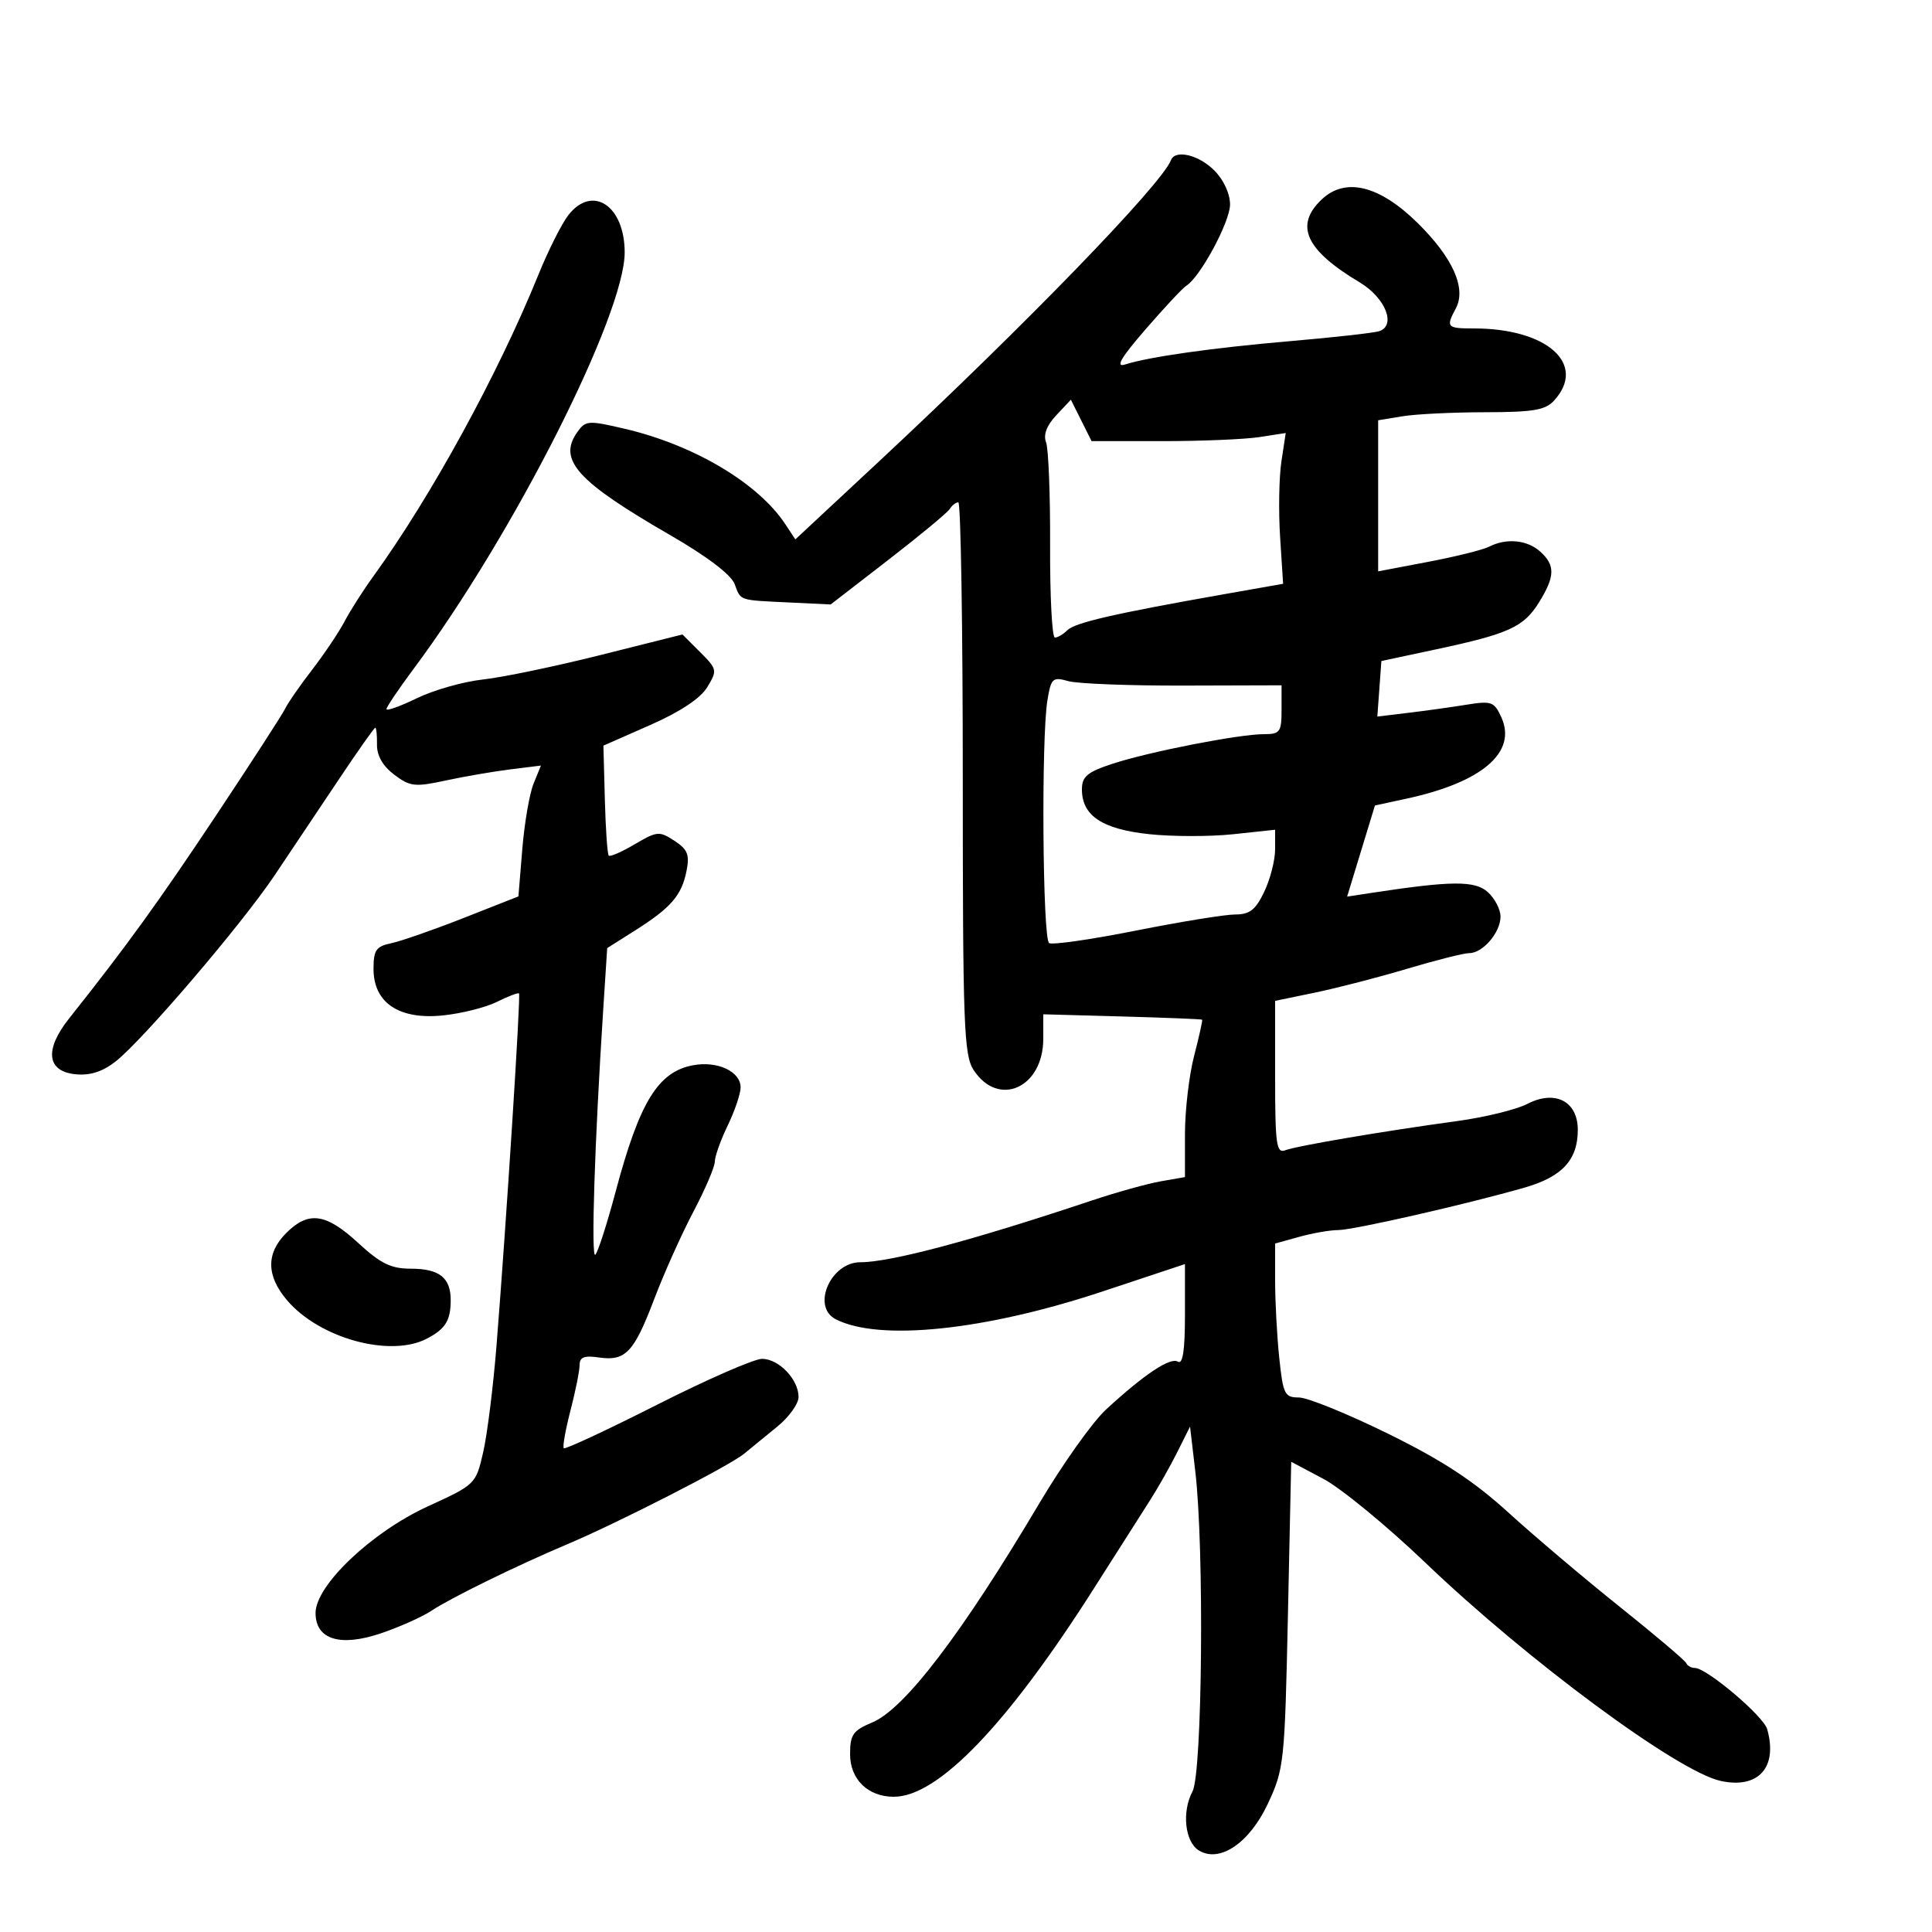 <svg xmlns="http://www.w3.org/2000/svg" width="300" height="300" viewBox="0 0 300 300" version="1.1">
	<path d="M 181.833 24.861 C 180.372 28.635, 159.147 50.538, 136.500 71.642 L 123.500 83.756 121.930 81.378 C 117.725 75.009, 107.733 69.081, 96.968 66.570 C 91.301 65.248, 90.919 65.278, 89.606 67.152 C 86.611 71.428, 89.641 74.767, 104.072 83.096 C 109.758 86.378, 113.517 89.228, 114.067 90.678 C 115.079 93.339, 114.572 93.170, 122.743 93.561 L 128.985 93.860 137.917 86.957 C 142.829 83.160, 147.134 79.592, 147.483 79.027 C 147.832 78.462, 148.429 78, 148.809 78 C 149.189 78, 149.500 97.256, 149.500 120.792 C 149.500 159.240, 149.671 163.846, 151.186 166.159 C 155.039 172.044, 162.001 168.913, 161.999 161.295 L 161.997 157.500 174.249 157.837 C 180.987 158.023, 186.576 158.249, 186.668 158.339 C 186.760 158.429, 186.198 160.963, 185.418 163.969 C 184.638 166.976, 184 172.438, 184 176.107 L 184 182.777 180.250 183.432 C 178.188 183.792, 173.350 185.139, 169.500 186.426 C 150.919 192.635, 138.298 196, 133.593 196 C 128.975 196, 125.982 202.883, 129.750 204.837 C 136.465 208.319, 152.933 206.607, 171.250 200.522 L 184 196.286 184 204.202 C 184 209.683, 183.663 211.910, 182.905 211.441 C 181.718 210.708, 177.685 213.394, 171.728 218.885 C 169.654 220.797, 165.001 227.342, 161.387 233.431 C 149.365 253.688, 140.466 265.361, 135.445 267.458 C 132.450 268.710, 132 269.355, 132 272.392 C 132 276.300, 134.776 279, 138.794 279 C 145.679 279, 156.469 267.747, 169.958 246.500 C 173.450 241, 177.318 234.925, 178.554 233 C 179.790 231.075, 181.699 227.705, 182.795 225.510 L 184.789 221.520 185.609 228.510 C 187.010 240.452, 186.700 275.312, 185.168 278.181 C 183.495 281.313, 183.988 285.978, 186.132 287.319 C 189.360 289.340, 194.013 286.201, 196.876 280.072 C 199.392 274.686, 199.496 273.708, 199.989 250.743 L 200.500 226.987 205.500 229.640 C 208.250 231.099, 215.377 236.959, 221.338 242.662 C 237.241 257.877, 260.507 275.074, 267.167 276.537 C 273.039 277.826, 276.090 274.439, 274.405 268.500 C 273.827 266.460, 265.008 259, 263.176 259 C 262.621 259, 262.017 258.660, 261.833 258.244 C 261.650 257.828, 257.001 253.891, 251.503 249.494 C 246.004 245.097, 238.227 238.514, 234.220 234.865 C 228.822 229.950, 223.977 226.776, 215.518 222.615 C 209.239 219.527, 203.018 217, 201.693 217 C 199.480 217, 199.233 216.503, 198.642 210.853 C 198.289 207.473, 198 202.094, 198 198.900 L 198 193.094 201.750 192.053 C 203.813 191.480, 206.526 191.009, 207.780 191.006 C 210.157 191, 227.684 187.008, 236.723 184.414 C 242.575 182.734, 245 180.107, 245 175.446 C 245 171.001, 241.476 169.185, 237.170 171.412 C 235.464 172.294, 230.566 173.493, 226.284 174.077 C 214.867 175.633, 201.348 177.929, 199.559 178.616 C 198.201 179.137, 198 177.681, 198 167.313 L 198 155.413 204.250 154.119 C 207.688 153.408, 214.125 151.740, 218.557 150.413 C 222.988 149.086, 227.305 148, 228.152 148 C 230.252 148, 233 144.785, 233 142.326 C 233 141.217, 232.111 139.506, 231.025 138.523 C 229.032 136.719, 225.375 136.748, 212.839 138.667 L 209.179 139.227 211.339 132.151 L 213.500 125.075 218.409 124.014 C 230.152 121.476, 235.598 116.802, 233.128 111.382 C 232.022 108.954, 231.596 108.800, 227.714 109.428 C 225.396 109.803, 221.334 110.370, 218.686 110.688 L 213.872 111.267 214.186 106.956 L 214.500 102.644 223 100.830 C 234.309 98.416, 236.613 97.362, 238.991 93.514 C 241.477 89.492, 241.516 87.777, 239.171 85.655 C 237.156 83.832, 233.916 83.518, 231.236 84.887 C 230.281 85.375, 226.012 86.437, 221.750 87.246 L 214 88.717 214 76.989 L 214 65.262 217.750 64.642 C 219.813 64.301, 225.593 64.017, 230.595 64.011 C 238.127 64.002, 239.974 63.686, 241.345 62.171 C 246.438 56.544, 240.250 51, 228.875 51 C 224.651 51, 224.490 50.822, 226.061 47.885 C 227.726 44.774, 225.594 40.010, 220.127 34.625 C 214.203 28.790, 208.925 27.488, 205.250 30.955 C 200.969 34.994, 202.714 38.817, 211.135 43.849 C 215.161 46.255, 216.866 50.609, 214.107 51.439 C 213.223 51.705, 207.100 52.388, 200.500 52.957 C 188.277 54.010, 178.498 55.390, 174.686 56.600 C 173.157 57.085, 174.049 55.561, 177.886 51.132 C 180.812 47.754, 183.654 44.714, 184.201 44.376 C 186.370 43.035, 191 34.443, 191 31.759 C 191 30.067, 190.003 27.912, 188.545 26.455 C 186.130 24.039, 182.486 23.174, 181.833 24.861 M 88.274 33.378 C 87.245 34.687, 85.149 38.849, 83.616 42.628 C 77.335 58.114, 66.953 77.085, 57.965 89.500 C 56.373 91.700, 54.363 94.850, 53.500 96.500 C 52.636 98.150, 50.370 101.525, 48.465 104 C 46.559 106.475, 44.685 109.175, 44.301 110 C 43.917 110.825, 39.115 118.250, 33.629 126.500 C 24.639 140.022, 19.575 147.021, 10.731 158.145 C 6.861 163.014, 7.261 166.381, 11.761 166.814 C 14.003 167.030, 15.941 166.405, 17.965 164.814 C 22.191 161.491, 37.448 143.637, 42.588 136 C 44.994 132.425, 49.438 125.787, 52.463 121.250 C 55.489 116.712, 58.102 113, 58.272 113 C 58.441 113, 58.561 114.180, 58.539 115.622 C 58.514 117.335, 59.441 118.954, 61.214 120.291 C 63.674 122.146, 64.422 122.230, 69.214 121.196 C 72.121 120.569, 76.637 119.791, 79.248 119.467 L 83.997 118.878 82.850 121.689 C 82.220 123.235, 81.433 127.806, 81.102 131.846 L 80.500 139.192 72 142.540 C 67.325 144.381, 62.263 146.147, 60.750 146.463 C 58.400 146.954, 58 147.534, 58 150.446 C 58 155.712, 61.949 158.368, 68.752 157.677 C 71.641 157.384, 75.427 156.435, 77.165 155.568 C 78.903 154.701, 80.446 154.113, 80.594 154.261 C 80.880 154.547, 78.630 189.731, 77.093 209 C 76.588 215.325, 75.659 222.750, 75.028 225.500 C 73.887 230.465, 73.828 230.524, 66.437 233.907 C 57.715 237.899, 49 246.173, 49 250.462 C 49 254.615, 52.866 255.784, 59.295 253.573 C 62.158 252.588, 65.625 251.031, 67 250.113 C 69.961 248.136, 80.281 243.081, 88 239.826 C 95.922 236.486, 113.198 227.654, 115.520 225.756 C 116.609 224.867, 118.963 222.943, 120.750 221.480 C 122.537 220.018, 124 217.967, 124 216.923 C 124 214.202, 120.935 211, 118.330 211 C 117.106 211, 109.765 214.209, 102.017 218.132 C 94.269 222.054, 87.757 225.091, 87.547 224.880 C 87.336 224.670, 87.802 222.037, 88.582 219.031 C 89.362 216.024, 90 212.840, 90 211.955 C 90 210.735, 90.728 210.453, 93.009 210.788 C 97.131 211.393, 98.447 209.999, 101.603 201.677 C 103.101 197.730, 105.827 191.650, 107.663 188.167 C 109.498 184.684, 111 181.175, 111 180.369 C 111 179.563, 111.900 177.041, 113 174.764 C 114.100 172.487, 115 169.825, 115 168.847 C 115 166.376, 111.400 164.702, 107.613 165.413 C 102.179 166.432, 99.314 171.103, 95.613 184.972 C 94.262 190.034, 92.835 194.474, 92.440 194.838 C 91.754 195.472, 92.339 177.292, 93.662 156.859 L 94.286 147.218 98.588 144.499 C 104.177 140.966, 105.840 139.051, 106.595 135.277 C 107.107 132.717, 106.786 131.906, 104.726 130.556 C 102.386 129.023, 102.022 129.055, 98.577 131.087 C 96.563 132.276, 94.740 133.074, 94.527 132.860 C 94.314 132.647, 94.040 128.717, 93.919 124.127 L 93.698 115.781 100.942 112.591 C 105.621 110.531, 108.766 108.446, 109.823 106.703 C 111.405 104.096, 111.367 103.913, 108.716 101.262 L 105.972 98.518 93.236 101.716 C 86.231 103.475, 78.025 105.182, 75 105.511 C 71.975 105.839, 67.362 107.145, 64.750 108.413 C 62.138 109.681, 60.005 110.444, 60.011 110.109 C 60.016 109.774, 61.929 106.940, 64.261 103.810 C 79.659 83.145, 97 48.920, 97 39.196 C 97 31.948, 92.014 28.624, 88.274 33.378 M 164.016 64.483 C 162.523 66.072, 161.981 67.509, 162.433 68.685 C 162.810 69.668, 163.092 76.891, 163.060 84.736 C 163.028 92.581, 163.362 99, 163.801 99 C 164.240 99, 165.116 98.484, 165.747 97.853 C 166.914 96.686, 173.095 95.265, 189.870 92.305 L 199.241 90.652 198.773 83.365 C 198.516 79.357, 198.607 74.088, 198.976 71.658 L 199.647 67.238 195.573 67.869 C 193.333 68.216, 186.550 68.500, 180.500 68.500 L 169.500 68.500 167.893 65.283 L 166.286 62.067 164.016 64.483 M 162.640 108.763 C 161.673 114.613, 161.895 145.817, 162.908 146.443 C 163.408 146.752, 169.475 145.878, 176.392 144.502 C 183.308 143.126, 190.241 142, 191.798 142 C 194.055 142, 194.972 141.282, 196.315 138.466 C 197.242 136.522, 198 133.562, 198 131.886 L 198 128.841 191.500 129.537 C 187.925 129.920, 182.035 129.915, 178.411 129.527 C 171.139 128.749, 168 126.654, 168 122.580 C 168 120.580, 168.823 119.890, 172.750 118.598 C 178.416 116.733, 192.385 114, 196.250 114 C 198.767 114, 199 113.678, 199 110.207 L 199 106.414 183.750 106.457 C 175.363 106.481, 167.320 106.168, 165.879 105.763 C 163.447 105.080, 163.213 105.297, 162.640 108.763 M 44.455 191.455 C 41.315 194.594, 41.338 198.060, 44.523 201.845 C 49.541 207.809, 60.603 210.857, 66.316 207.850 C 69.163 206.352, 69.966 205.060, 69.985 201.950 C 70.006 198.406, 68.243 197, 63.778 197 C 60.708 197, 59.101 196.212, 55.616 193 C 50.608 188.384, 47.900 188.009, 44.455 191.455" stroke="none" fill="black" fill-rule="evenodd"/>
</svg>